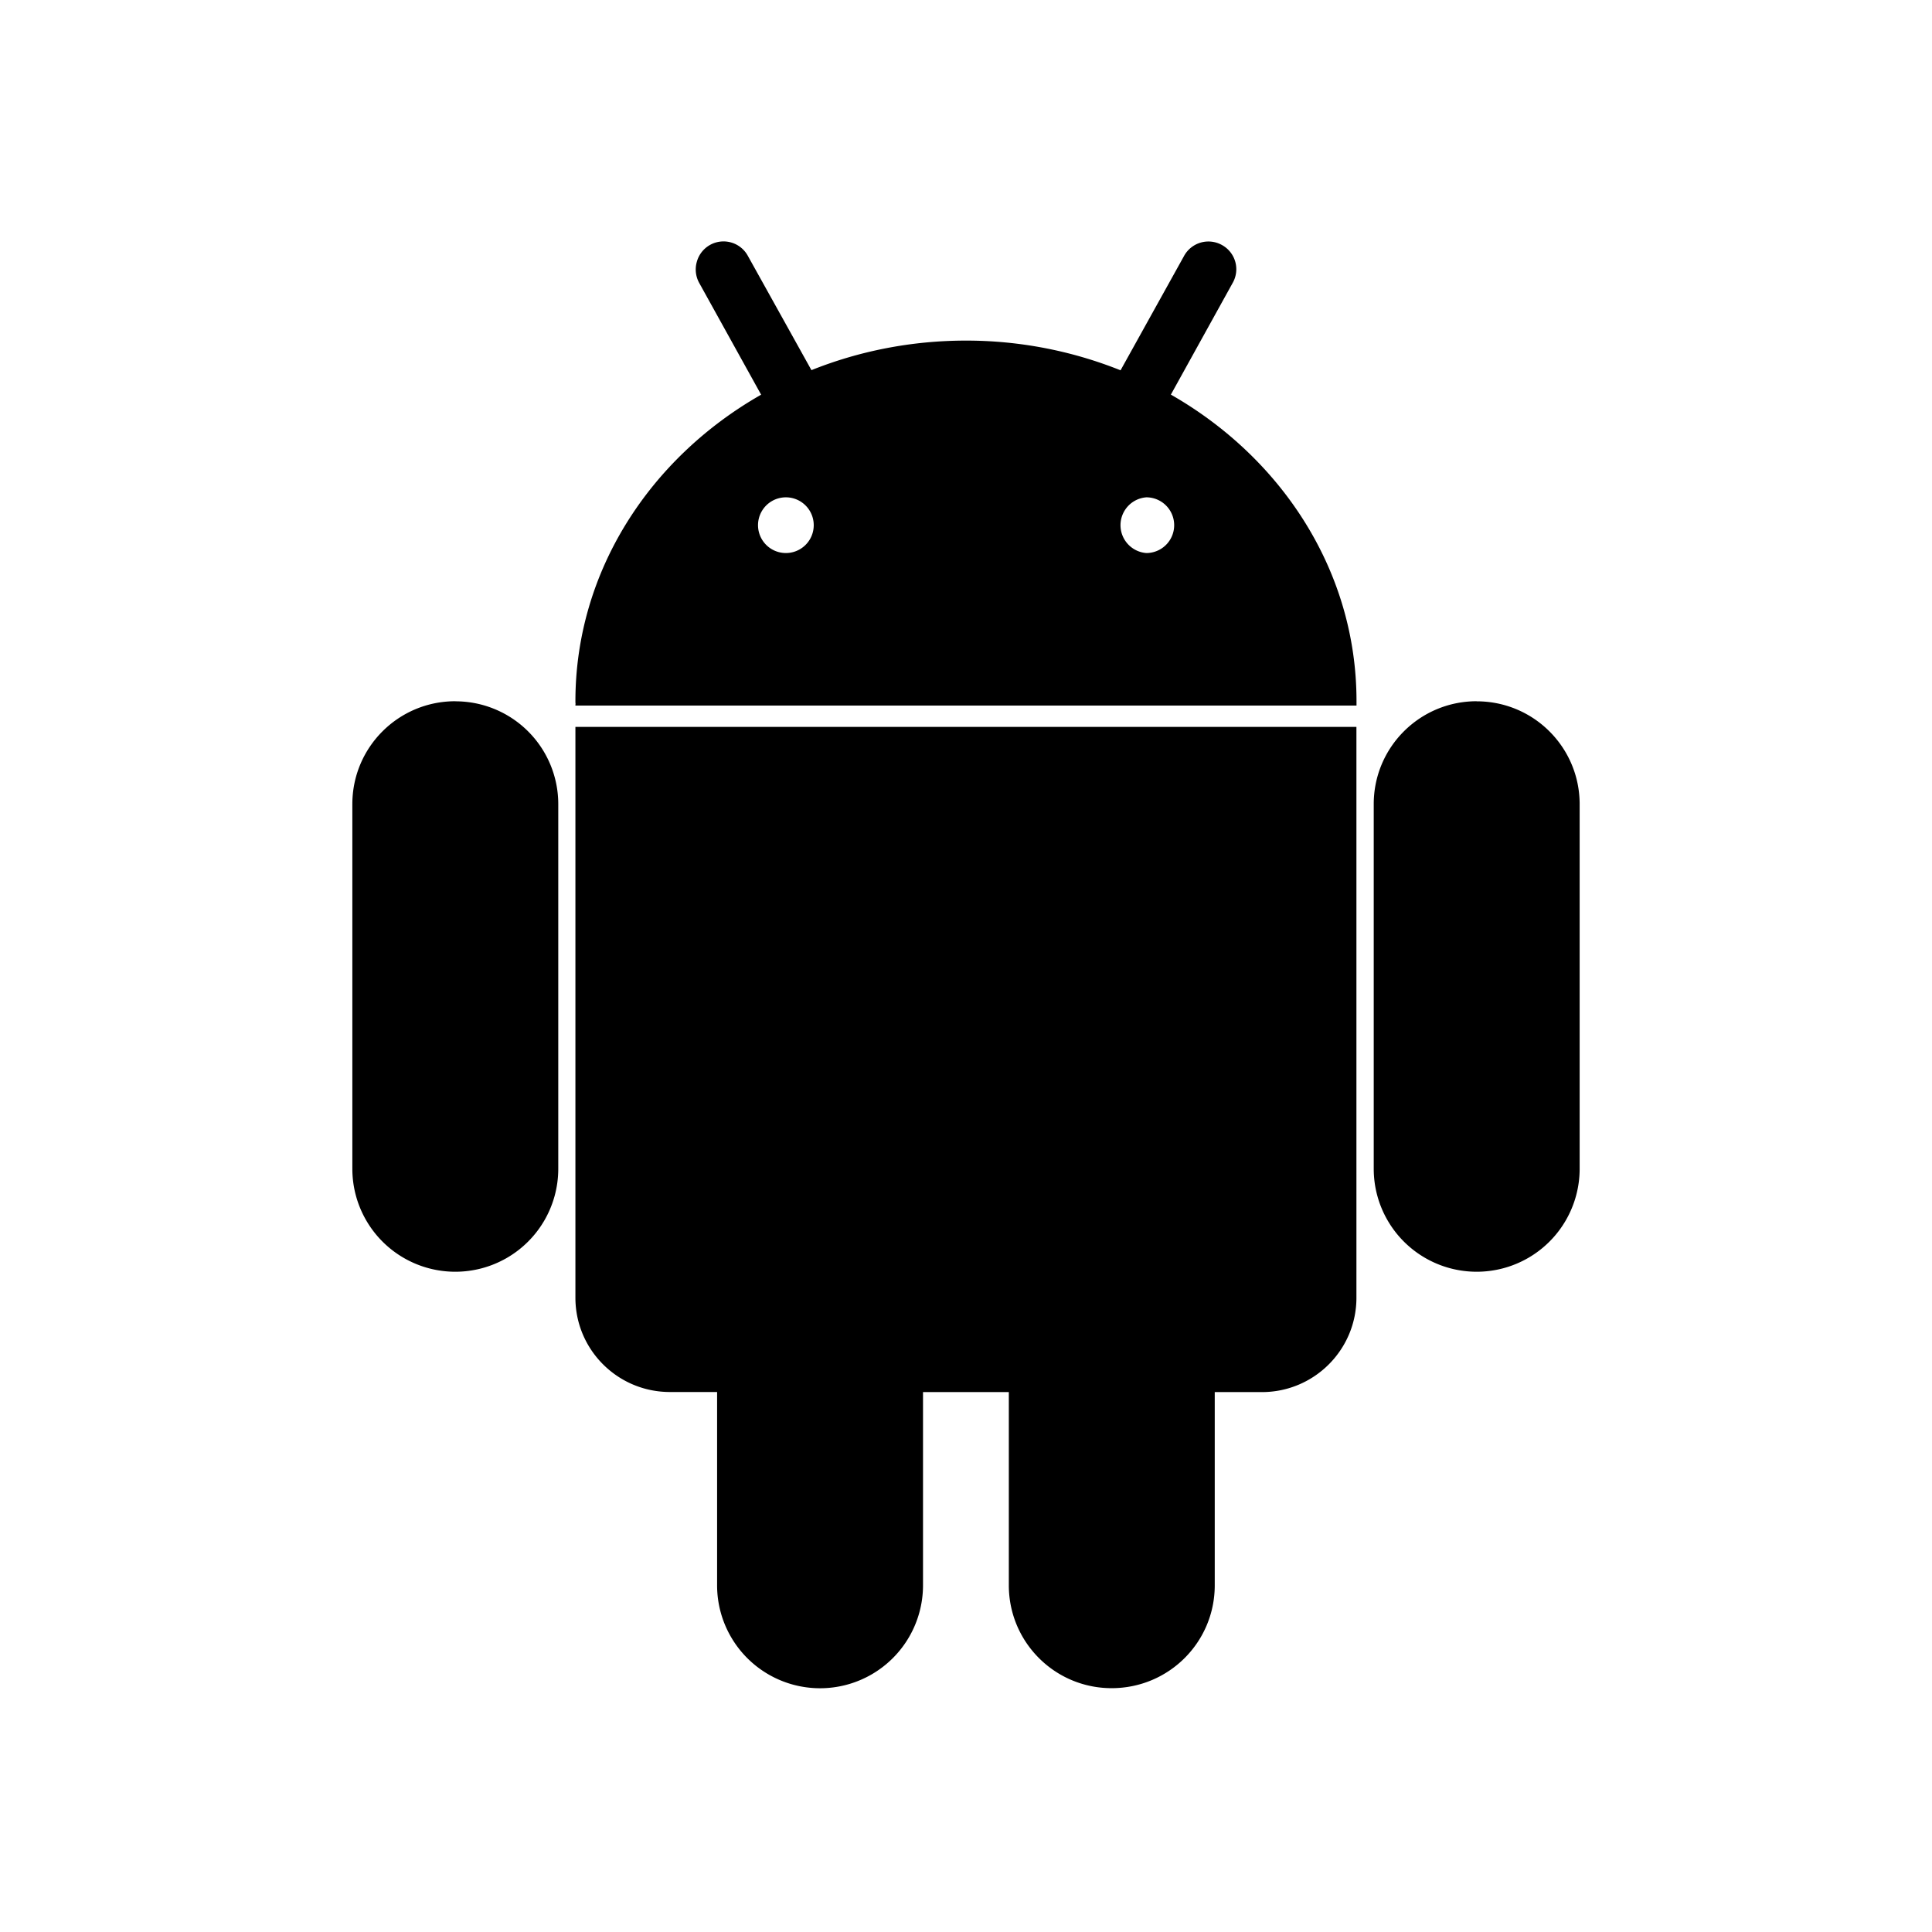 <svg id="iconMenu" width="70" height="70" fill="currentColor" viewBox="0 0 24 24" xmlns="http://www.w3.org/2000/svg">
     <path d="M18.344 8.711c-.707 0-1.279.572-1.279 1.278v4.53a1.279 1.279 0 1 0 2.558 0V9.99c0-.706-.572-1.278-1.279-1.278Zm-12.688 0c-.707 0-1.279.572-1.279 1.278v4.53a1.279 1.279 0 1 0 2.558 0V9.99a1.277 1.277 0 0 0-1.279-1.278Zm8.889-3.809.768-1.388a.343.343 0 0 0-.133-.47.345.345 0 0 0-.471.135L13.92 4.6A5.164 5.164 0 0 0 12 4.231c-.684 0-1.332.132-1.92.367L9.291 3.18a.344.344 0 0 0-.635.073.345.345 0 0 0 .03.262l.769 1.388C8.072 5.691 7.148 7.1 7.148 8.711c0 .011 0 .021.002.034-.002.006-.002.013-.002.02h9.703v-.054c.001-1.61-.923-3.019-2.306-3.809ZM9.76 6.87a.346.346 0 1 1 .005-.692.346.346 0 0 1-.005.692Zm4.48 0a.347.347 0 0 1 0-.692.346.346 0 0 1 0 .692Zm-7.092 9.251c0 .646.525 1.171 1.174 1.171h.586v2.401a1.279 1.279 0 1 0 2.558 0v-2.4h1.066v2.4c0 .707.572 1.278 1.277 1.278.709 0 1.281-.57 1.281-1.278v-2.4h.586c.648 0 1.174-.525 1.174-1.172V9.03H7.148v7.092Z"></path>
</svg>